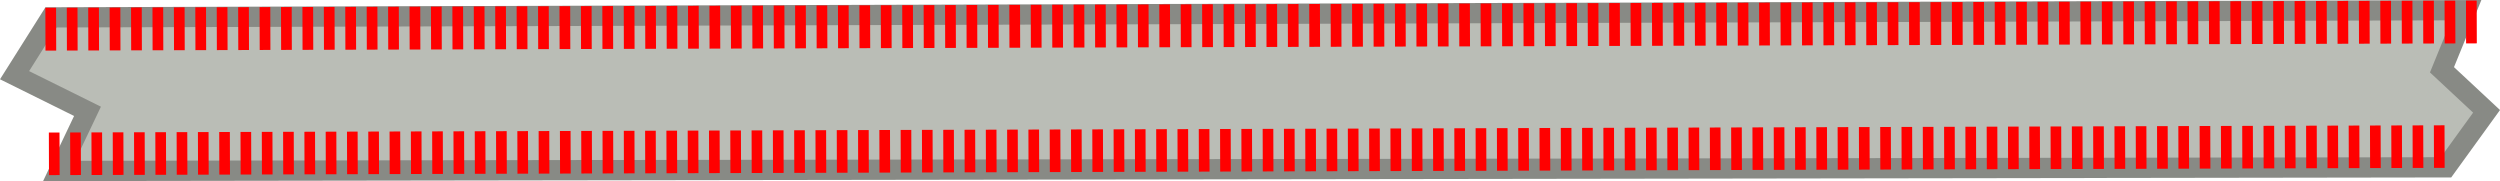 <?xml version="1.0" encoding="UTF-8" standalone="no"?>
<svg
   width="355.485mm"
   height="25.751mm"
   viewBox="0 0 355.485 25.751"
   version="1.1"
   id="svg847"
   inkscape:version="1.2.2 (732a01da63, 2022-12-09)"
   sodipodi:docname="FinishLoopEdges.svg"
   xmlns:inkscape="http://www.inkscape.org/namespaces/inkscape"
   xmlns:sodipodi="http://sodipodi.sourceforge.net/DTD/sodipodi-0.dtd"
   xmlns="http://www.w3.org/2000/svg"
   xmlns:svg="http://www.w3.org/2000/svg"
   xmlns:rdf="http://www.w3.org/1999/02/22-rdf-syntax-ns#"
   xmlns:cc="http://creativecommons.org/ns#"
   xmlns:dc="http://purl.org/dc/elements/1.1/">
  <defs
     id="defs841" />
  <sodipodi:namedview
     id="base"
     pagecolor="#ffffff"
     bordercolor="#666666"
     borderopacity="1.0"
     inkscape:pageopacity="0.0"
     inkscape:pageshadow="2"
     inkscape:zoom="0.98994949"
     inkscape:cx="531.34024"
     inkscape:cy="-58.588848"
     inkscape:document-units="mm"
     inkscape:current-layer="layer1"
     inkscape:document-rotation="0"
     showgrid="false"
     inkscape:window-width="2048"
     inkscape:window-height="1089"
     inkscape:window-x="-8"
     inkscape:window-y="-8"
     inkscape:window-maximized="1"
     fit-margin-top="0"
     fit-margin-left="0"
     fit-margin-right="0"
     fit-margin-bottom="0"
     inkscape:showpageshadow="2"
     inkscape:pagecheckerboard="0"
     inkscape:deskcolor="#d1d1d1" />
  <g
     inkscape:label="Layer 1"
     inkscape:groupmode="layer"
     id="layer1"
     transform="translate(-27.865,-131.315)">
    <path
       style="fill:#babdb6;fill-opacity:1;stroke:#888a85;stroke-width:2.879;stroke-linecap:butt;stroke-linejoin:miter;stroke-miterlimit:4;stroke-dasharray:none;stroke-opacity:1"
       d="m 35.12,133.788 343.437,-1.028 -3.457,8.477 6.339,5.908 -5.762,7.963 -339.403,0.514 4.034,-8.477 -10.372,-5.138 z"
       id="path1412" />
    <path
       style="fill:none;stroke:#ff0000;stroke-width:6.093;stroke-linecap:butt;stroke-linejoin:miter;stroke-miterlimit:4;stroke-dasharray:1.523, 1.523;stroke-dashoffset:0;stroke-opacity:1"
       d="M 34.324,135.466 380.479,134.433"
       id="path1414" />
    <path
       style="fill:none;stroke:#ff0000;stroke-width:6.054;stroke-linecap:butt;stroke-linejoin:miter;stroke-miterlimit:4;stroke-dasharray:1.514, 1.514;stroke-dashoffset:0;stroke-opacity:1"
       d="M 34.821,153.189 376.43,152.155"
       id="path1414-2" />
  </g>
</svg>
